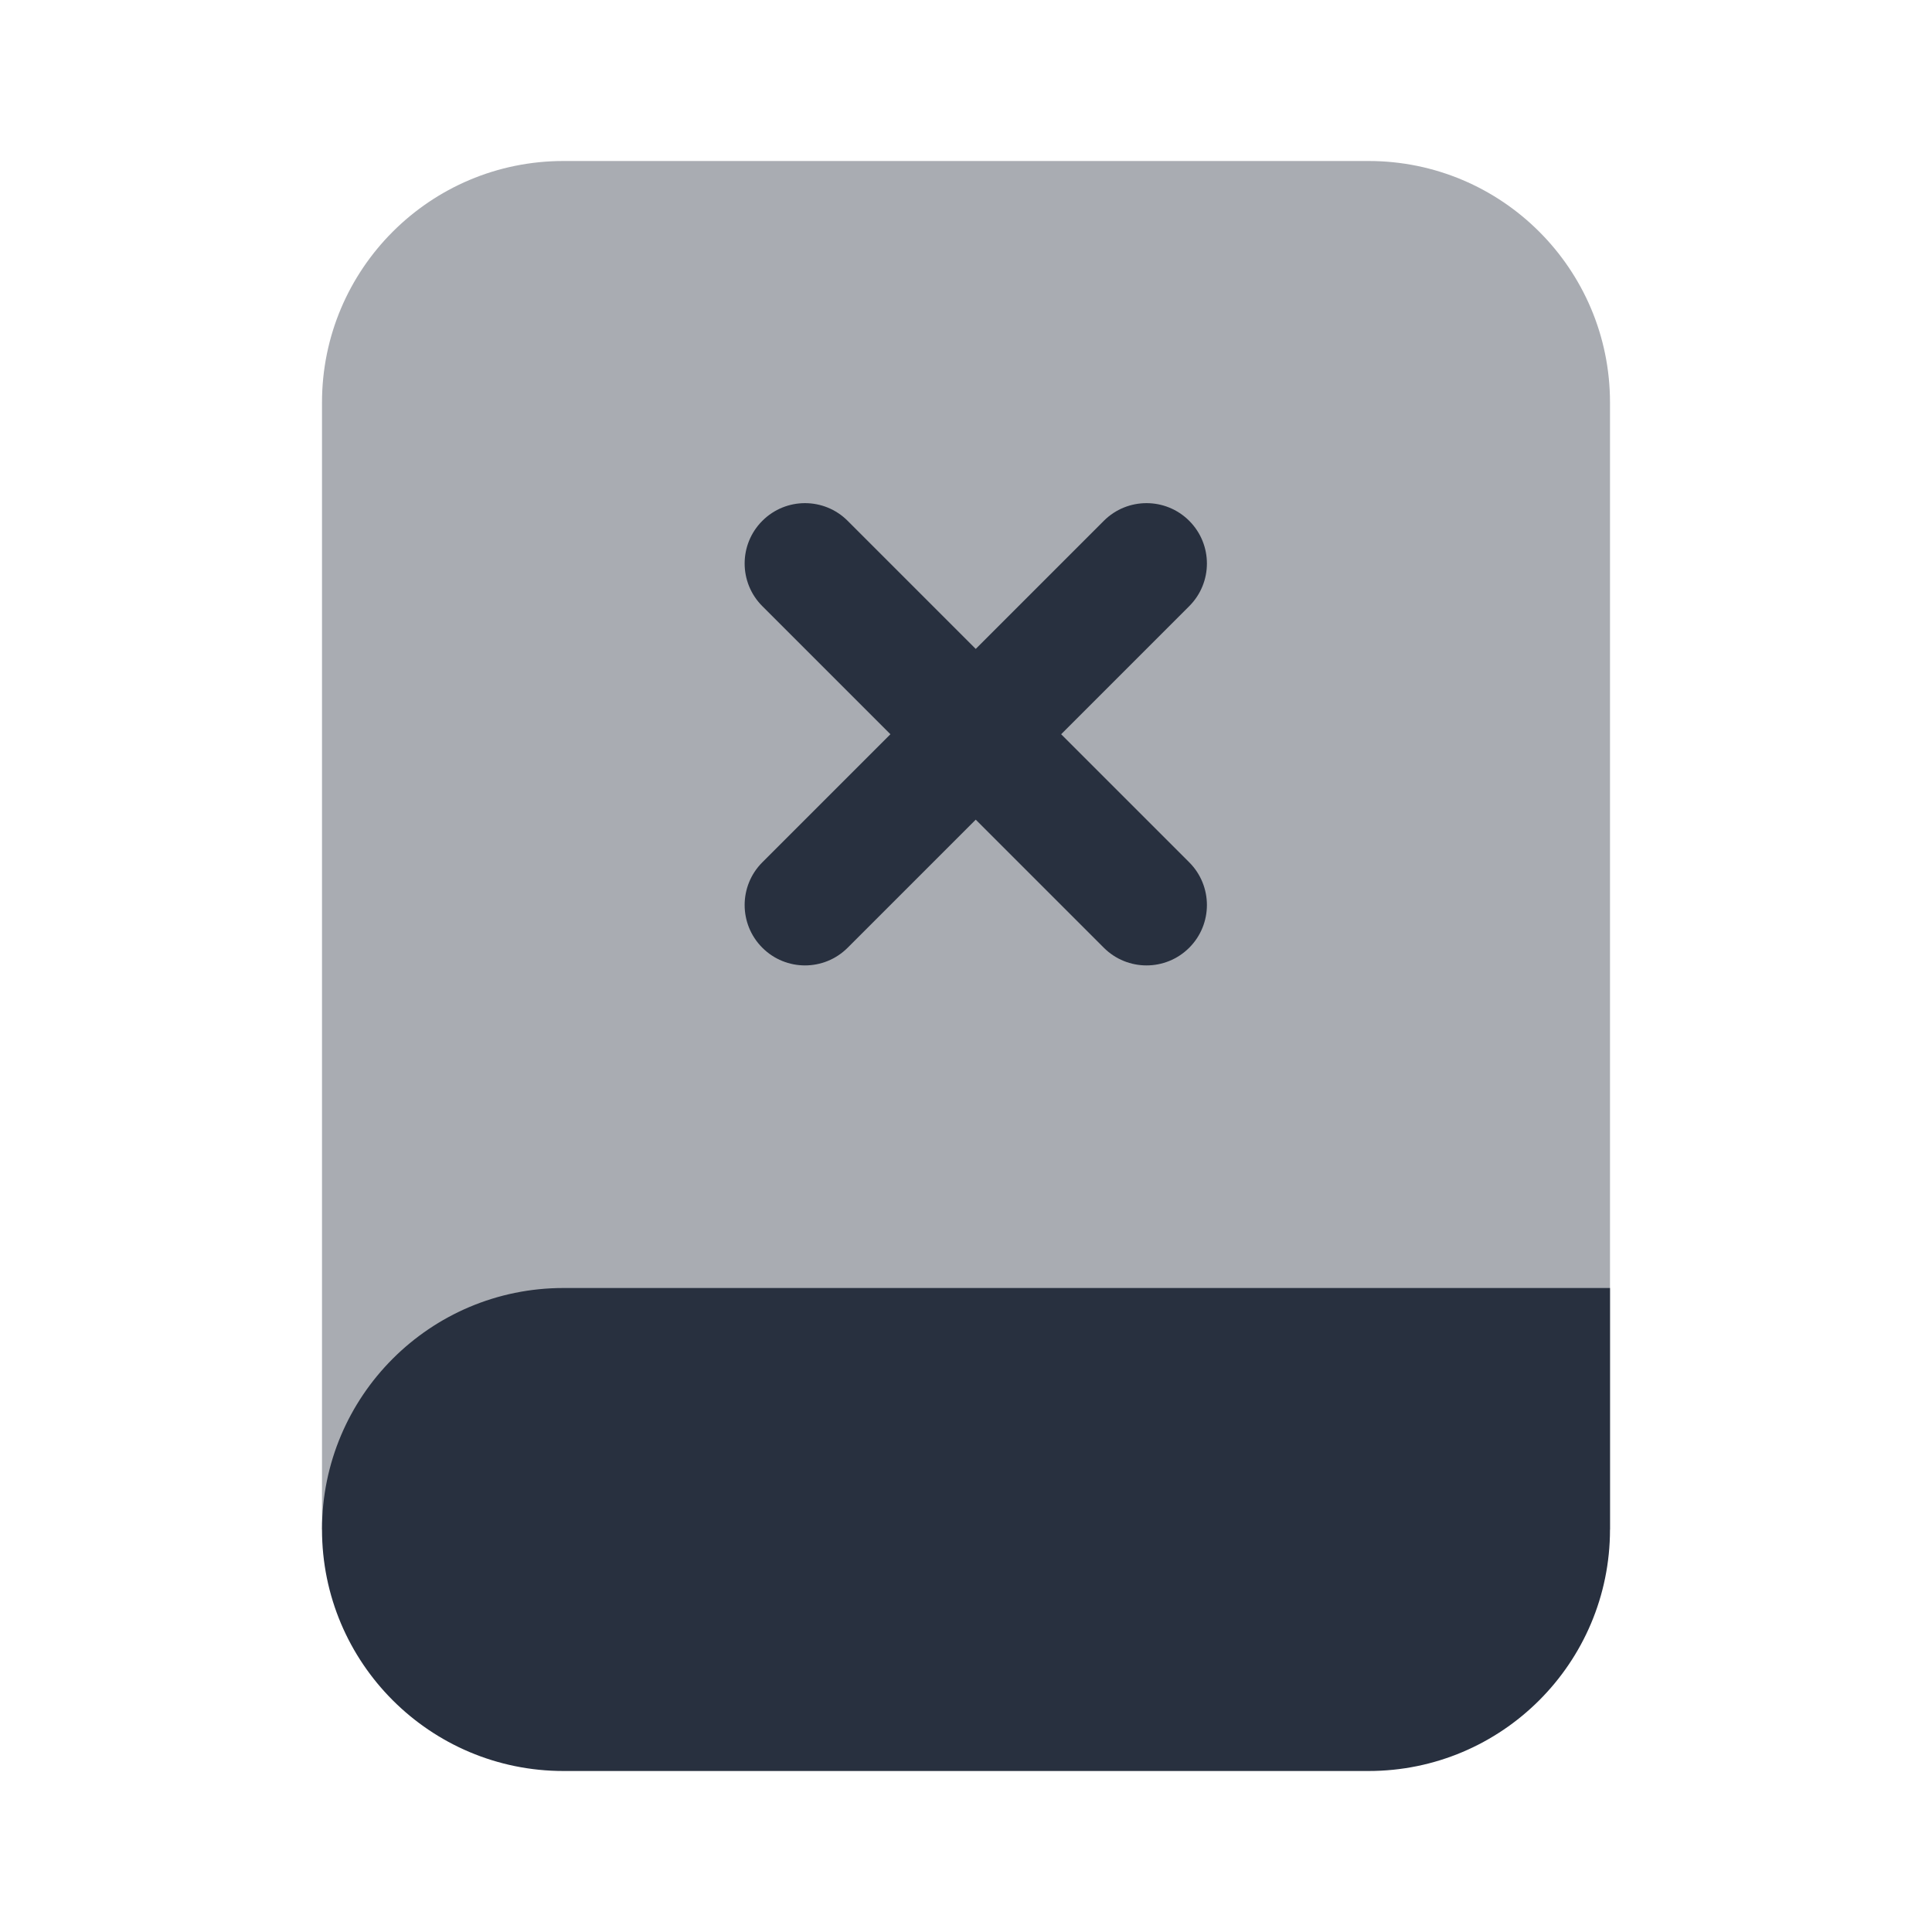 <svg width="24" height="24" viewBox="0 0 24 24" fill="none" xmlns="http://www.w3.org/2000/svg">
<path opacity="0.4" d="M17 2H7C5.343 2 4 3.343 4 5V19H20V5C20 3.343 18.657 2 17 2Z" fill="#28303F"/>
<path d="M20 16H7C5.343 16 4 17.343 4 19C4 20.657 5.343 22 7 22H17C18.657 22 20 20.657 20 19V16Z" fill="#28303F"/>
<path fill-rule="evenodd" clip-rule="evenodd" d="M14.773 6.47C15.066 6.763 15.066 7.237 14.773 7.53L13.182 9.121L14.773 10.712C15.066 11.005 15.066 11.48 14.773 11.773C14.48 12.066 14.005 12.066 13.712 11.773L12.121 10.182L10.53 11.773C10.237 12.066 9.763 12.066 9.47 11.773C9.177 11.48 9.177 11.005 9.47 10.712L11.061 9.121L9.47 7.53C9.177 7.237 9.177 6.763 9.47 6.47C9.763 6.177 10.237 6.177 10.53 6.47L12.121 8.061L13.712 6.47C14.005 6.177 14.48 6.177 14.773 6.47Z" fill="#28303F"/>
</svg>
